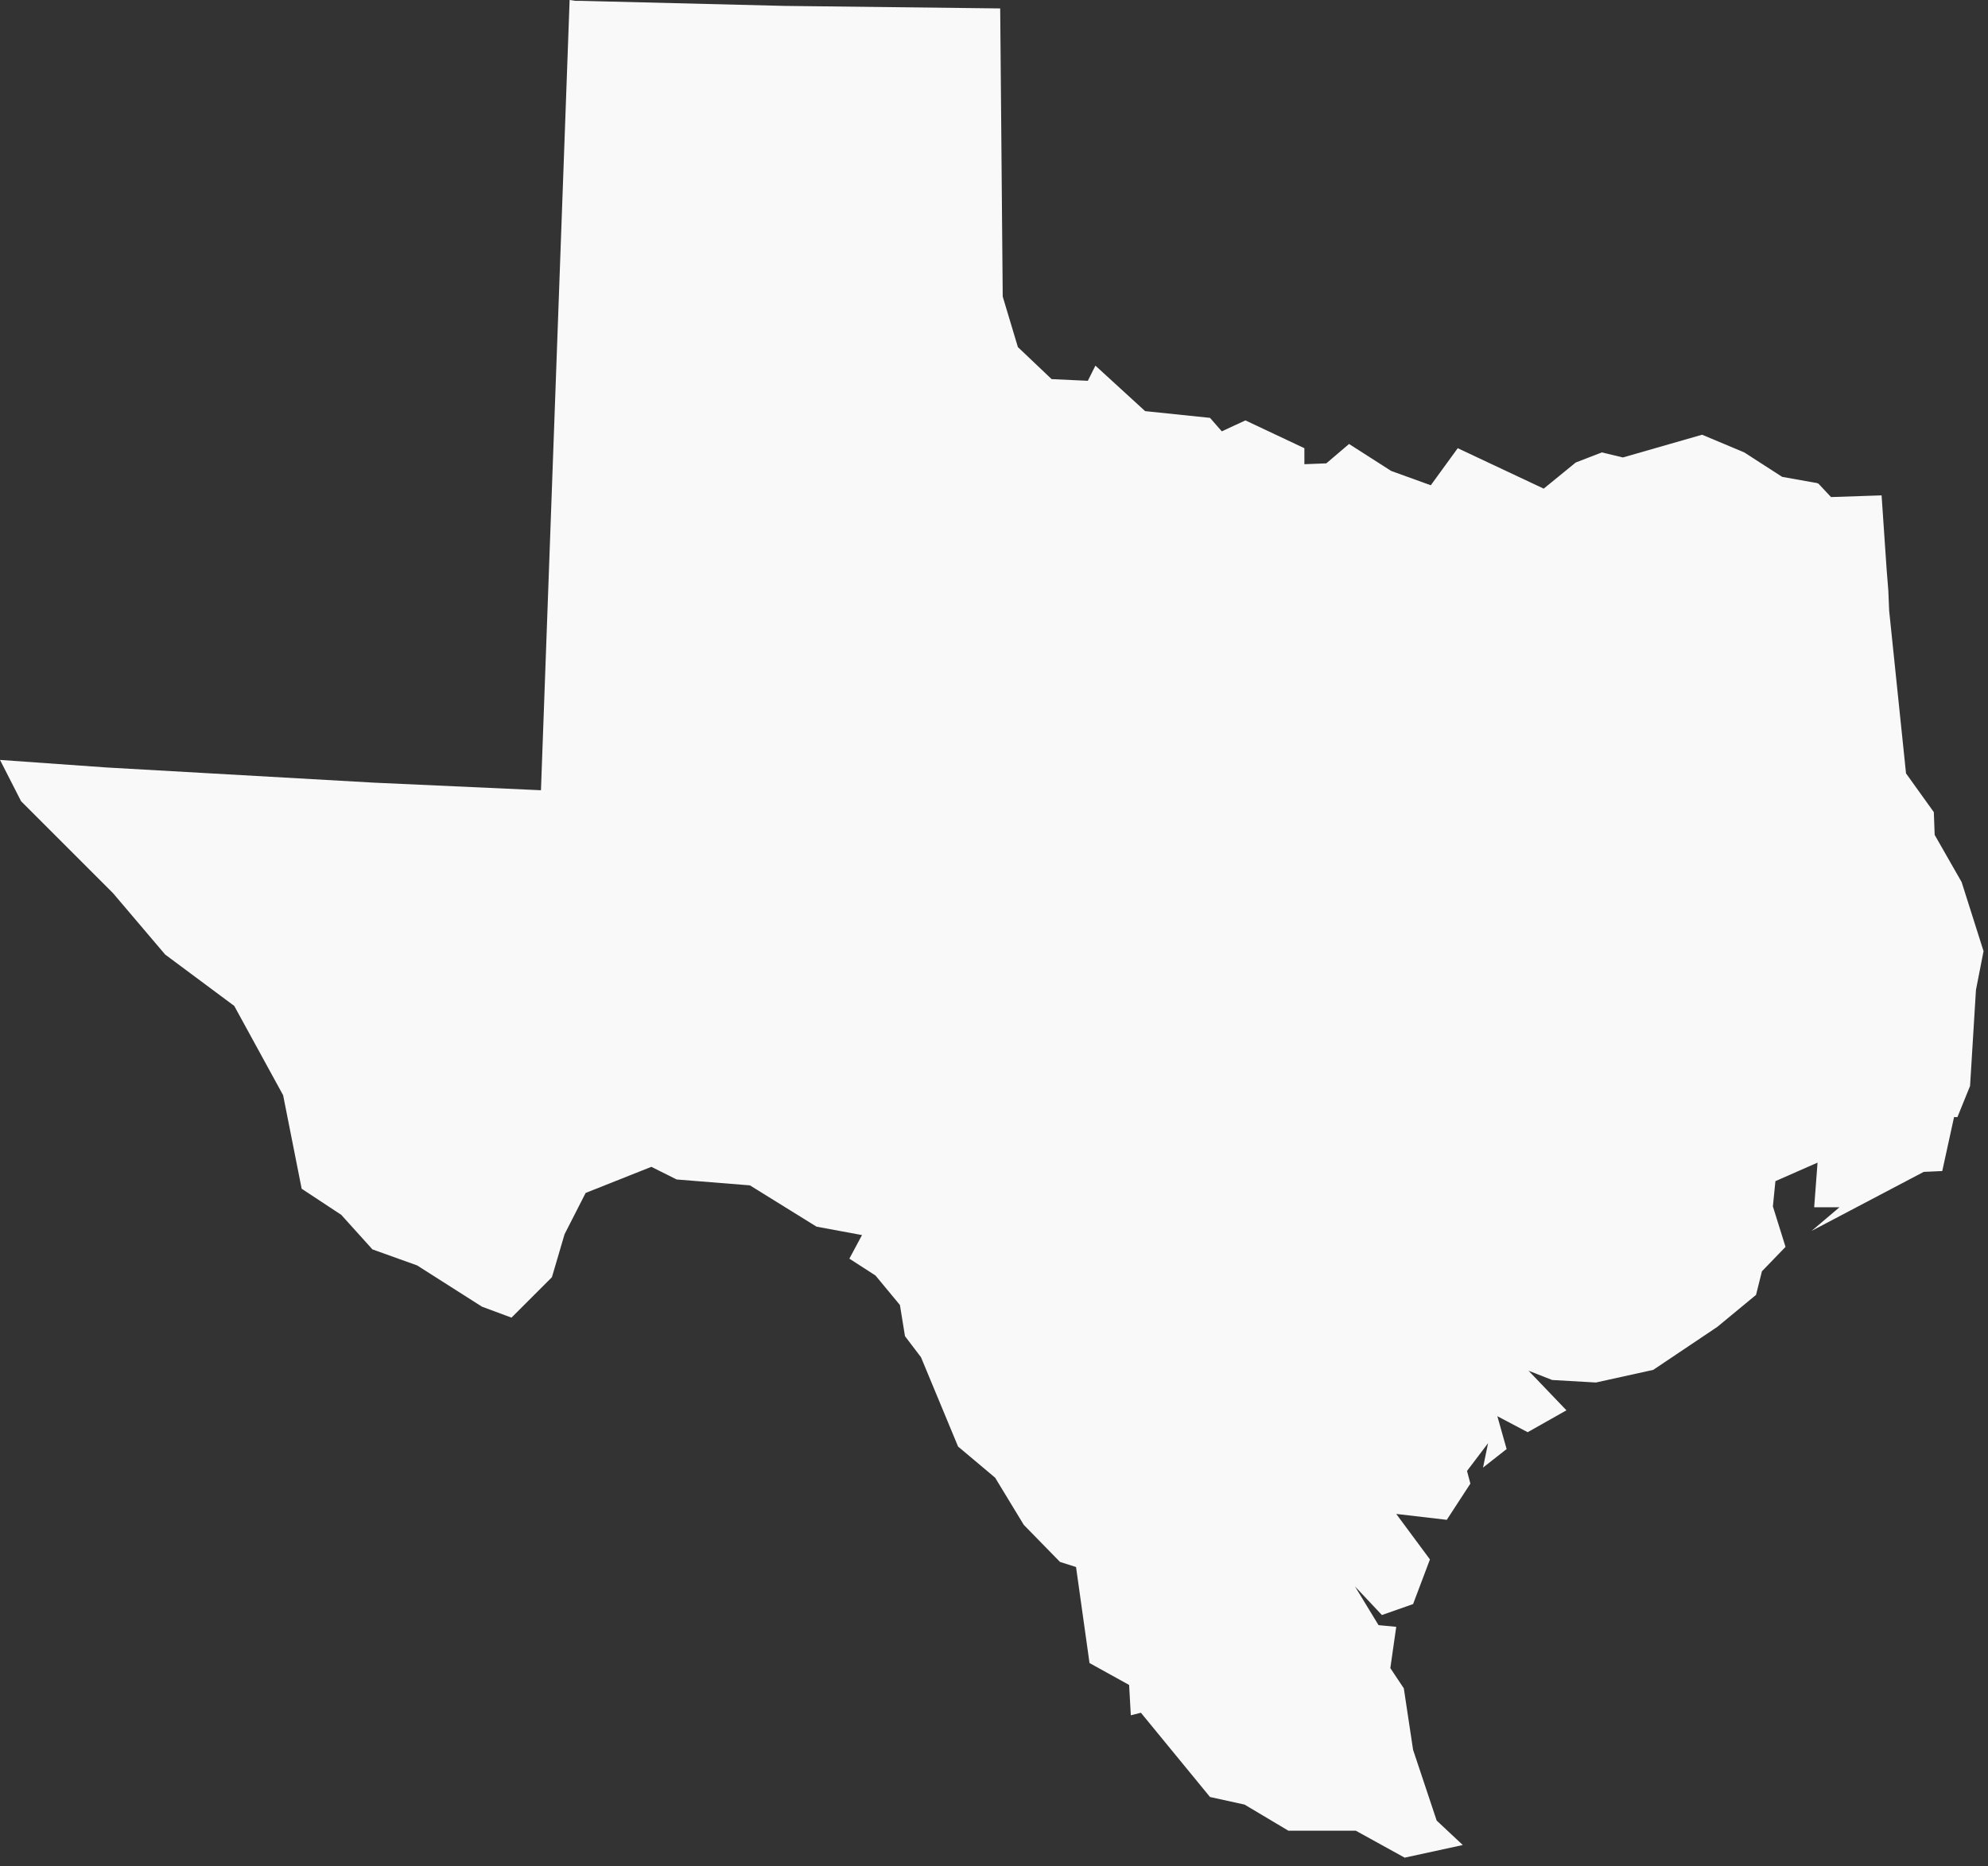 <svg width="100%" height="100%" viewBox="0 0 229 215" version="1.1" xmlns="http://www.w3.org/2000/svg" xmlns:xlink="http://www.w3.org/1999/xlink" xml:space="preserve" xmlns:serif="http://www.serif.com/" style="fill-rule:evenodd;clip-rule:evenodd;stroke-linejoin:round;stroke-miterlimit:2;">
    <rect x="0" y="0" width="229" height="215" fill="#333333" stroke="none"/>
    <g transform="matrix(1,0,0,1,-45.15,-39.759)">
        <g transform="matrix(1,0,0,1,-360.911,-287.52)">
            <path id="TX" d="M472.355,327.376L471.676,327.279L468.375,418.324L449.157,417.451L418.388,415.704L406.061,414.83L408.488,419.586L419.067,430.166L425.085,437.252L433.045,443.173L438.674,453.461L440.81,464.235L445.372,467.244L448.963,471.224L454.107,473.068L461.581,477.824L464.978,479.086L469.637,474.427L471.093,469.477L473.52,464.721L481.091,461.712L484.003,463.168L492.447,463.847L500.115,468.603L505.357,469.574L503.901,472.291L506.91,474.233L509.724,477.63L510.307,481.221L512.151,483.648L516.422,493.937L520.693,497.528L523.993,502.963L528.166,507.234L530.011,507.817L531.564,518.882L536.126,521.405L536.32,524.9L537.484,524.608L545.444,534.315L549.423,535.188L554.471,538.197L562.236,538.197L567.865,541.303L574.563,539.847L571.554,537.033L568.836,528.879L567.768,521.794L566.215,519.464L566.895,514.708L564.856,514.514L562.138,510.049L565.245,513.349L568.836,512.087L570.777,506.943L566.895,501.702L572.718,502.381L575.436,498.207L575.048,496.751L577.474,493.548L576.892,496.363L579.61,494.228L578.542,490.442L582.036,492.286L586.501,489.763L582.133,485.201L584.851,486.269L589.899,486.56L596.499,485.104L603.876,480.154L608.341,476.465L609.02,473.747L611.738,470.933L610.282,466.274L610.573,463.362L615.426,461.226L615.038,466.371L617.95,466.371L614.747,469.088L627.656,462.294L629.791,462.197L631.15,455.985L631.539,455.985L632.995,452.393L633.674,441.328L634.548,436.863L632.024,428.904L628.918,423.469L628.821,420.848L625.618,416.383L623.676,397.65L623.579,395.32L623.385,392.894L622.803,384.352L616.979,384.546L615.523,382.993L615.232,382.896L615.135,382.896L611.349,382.217L606.982,379.402L602.128,377.364L593.004,379.984L590.578,379.402L587.569,380.567L583.881,383.576L573.98,378.917L570.874,383.187L566.312,381.537L561.459,378.431L558.838,380.664L556.315,380.761L556.315,378.917L549.52,375.714L546.802,376.975L545.444,375.422L537.97,374.646L532.243,369.405L531.369,371.152L527.196,370.958L523.313,367.269L521.566,361.445L521.275,328.25L496.427,327.959L472.937,327.376L472.355,327.376L472.355,327.376Z" style="fill:rgb(249,249,249);"   data-color="color-1"/>
        </g>
    </g>
</svg>
